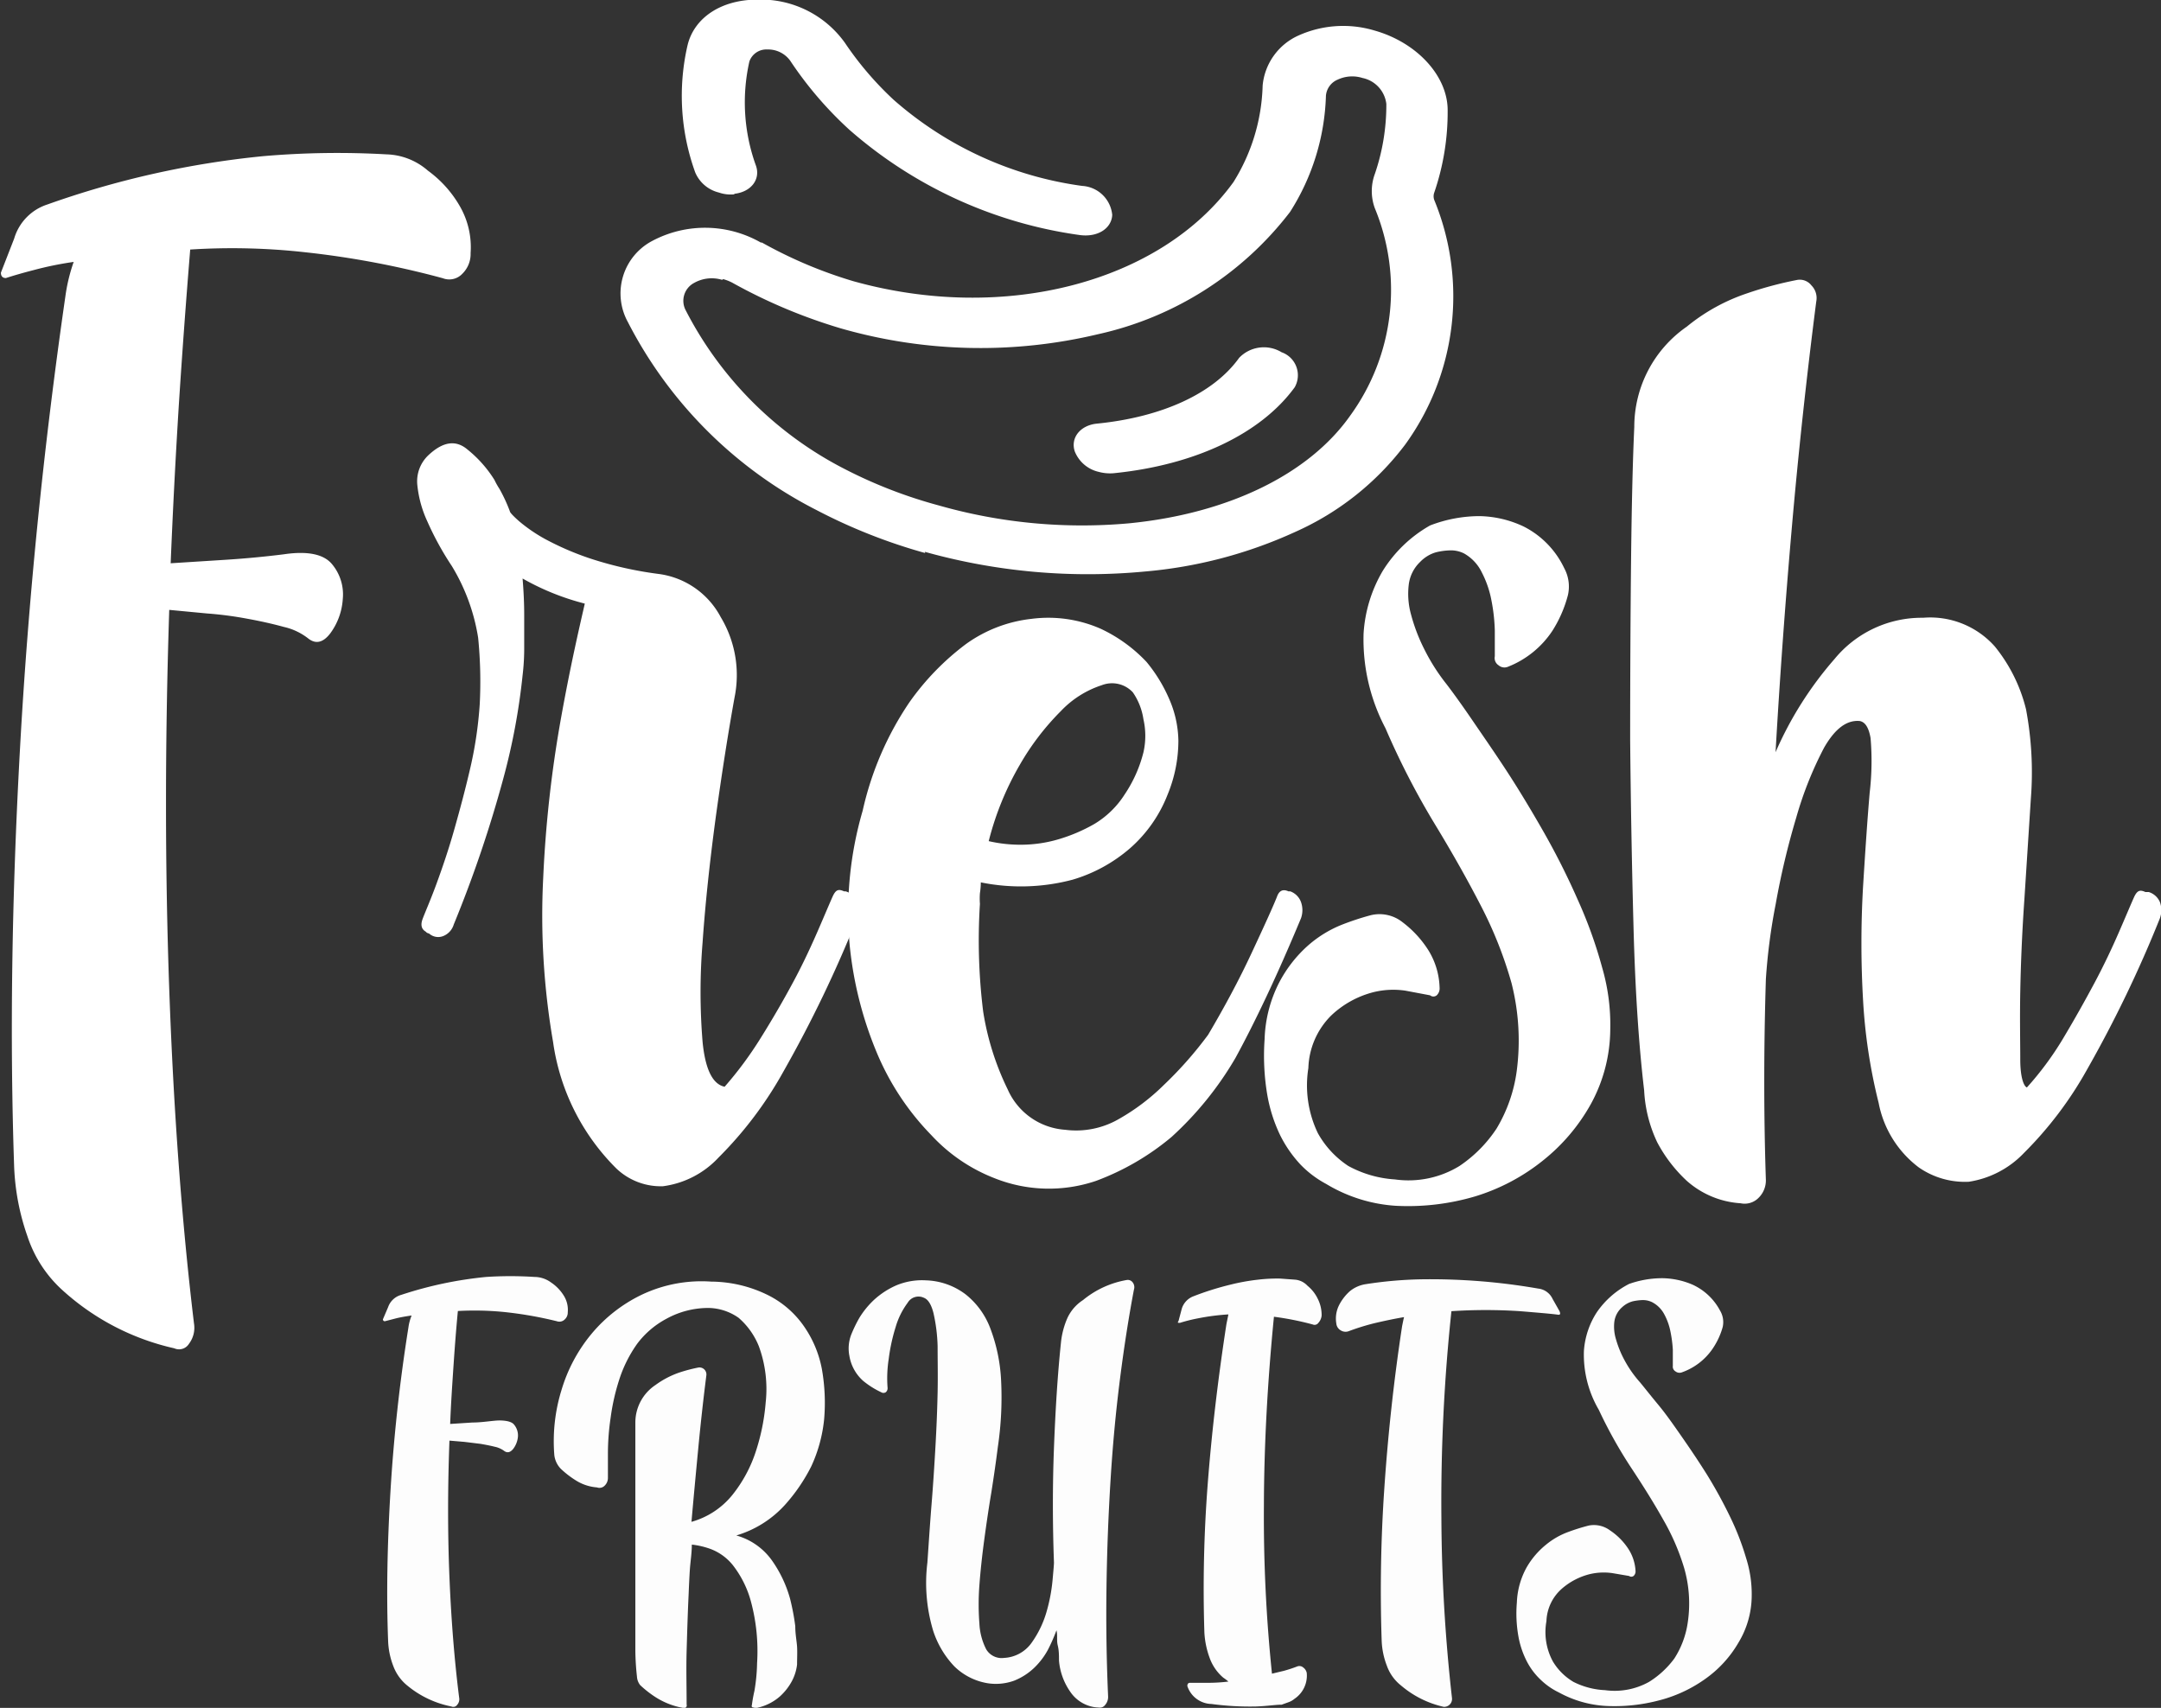 <svg xmlns="http://www.w3.org/2000/svg" viewBox="0 0 120.54 95.27" fill="#fff"><rect x="0" y="0" width="120.54" height="95.27" fill="#333333" stroke="none"/><defs><style>.a{opacity:0.99;}</style></defs><title>logo-small</title><path d="M221.33,341.56a6.37,6.37,0,0,1,1.79,2,4.58,4.58,0,0,1,.59,2.6,1.54,1.54,0,0,1-.46,1.15,1,1,0,0,1-1.09.25,49.67,49.67,0,0,0-7.69-1.45,36.78,36.78,0,0,0-6.4-.15q-.36,4.4-.64,8.75c-.18,2.9-.33,5.81-.45,8.75l3.15-.2c1.07-.07,2.12-.17,3.16-.3,1.34-.2,2.24,0,2.69.55a2.63,2.63,0,0,1,.6,1.95,3.61,3.61,0,0,1-.69,1.9q-.6.79-1.23.3a3.43,3.43,0,0,0-1.37-.65c-.62-.17-1.29-.32-2-.45a20.24,20.24,0,0,0-2.28-.3l-2.11-.2q-.36,11,0,21.15t1.38,18.65A1.48,1.48,0,0,1,208,407a.65.65,0,0,1-.82.25,13.73,13.73,0,0,1-6.19-3.2,7,7,0,0,1-2-3.05,13.2,13.2,0,0,1-.74-3.85q-.37-10.71.32-23.25t2.54-25.35a9.73,9.73,0,0,1,.46-1.9,18.93,18.93,0,0,0-2.21.45c-.62.16-1.14.31-1.57.45-.18,0-.28-.1-.28-.3l.74-1.9a2.84,2.84,0,0,1,1.84-1.9,50.64,50.64,0,0,1,12.06-2.7,48.12,48.12,0,0,1,6.86-.1A3.66,3.66,0,0,1,221.33,341.56Z" transform="translate(-197.46 -332.04)"/><path d="M225.9,360.56c0,.06.17.25.51.55a8.77,8.77,0,0,0,1.46,1,16,16,0,0,0,2.56,1.1,20.71,20.71,0,0,0,3.8.85,4.59,4.59,0,0,1,3.43,2.4,6.27,6.27,0,0,1,.77,4.5q-.54,3-1.05,6.7c-.33,2.46-.58,4.78-.73,6.95a34,34,0,0,0,0,5.55c.15,1.53.56,2.36,1.23,2.5a20.6,20.6,0,0,0,2-2.7q1-1.6,1.83-3.15c.54-1,1-2,1.37-2.85s.64-1.5.82-1.9.33-.44.64-.3h.09a1.06,1.06,0,0,1,.64,1.5,69.59,69.59,0,0,1-4.11,8.55,21.5,21.5,0,0,1-3.62,4.8,5.15,5.15,0,0,1-3.1,1.6,3.59,3.59,0,0,1-2.61-1,12.35,12.35,0,0,1-3.52-7.05,41.41,41.41,0,0,1-.55-9.15,67.24,67.24,0,0,1,1-8.95c.51-2.84,1-4.95,1.32-6.35a14,14,0,0,1-3.47-1.4c.06.73.09,1.41.09,2.05v1.75a12.71,12.71,0,0,1-.09,1.6,36.14,36.14,0,0,1-1.06,5.7,68.62,68.62,0,0,1-2.78,8.2,1,1,0,0,1-.6.65.76.76,0,0,1-.78-.15.28.28,0,0,1-.18-.1c-.24-.14-.3-.37-.18-.7s.44-1.05.77-1.95.68-1.92,1-3.05.64-2.32.92-3.55a22.25,22.25,0,0,0,.5-3.45,24.67,24.67,0,0,0-.09-3.7,11,11,0,0,0-1.47-4,16.61,16.61,0,0,1-1.37-2.5,6.31,6.31,0,0,1-.55-2,2,2,0,0,1,.64-1.7c.8-.74,1.51-.84,2.15-.3a6.77,6.77,0,0,1,1.51,1.7,4,4,0,0,0,.28.5A8.9,8.9,0,0,1,225.9,360.56Z" transform="translate(-197.46 -332.04)"/><path d="M269.43,381.76a1,1,0,0,1,.6.6,1.35,1.35,0,0,1,0,.9q-1,2.4-1.92,4.35t-1.74,3.45a18.68,18.68,0,0,1-3.56,4.4,14.27,14.27,0,0,1-4.21,2.45,8.18,8.18,0,0,1-5.67-.15,9.45,9.45,0,0,1-3.52-2.4,14.69,14.69,0,0,1-3-4.5,20.85,20.85,0,0,1-1.56-6.15,20.21,20.21,0,0,1,.73-7.45,17.58,17.58,0,0,1,2.61-6.05,14.45,14.45,0,0,1,3.16-3.25,7.7,7.7,0,0,1,3.65-1.4,7.26,7.26,0,0,1,3.85.55,8.39,8.39,0,0,1,2.56,1.85,8.51,8.51,0,0,1,1.28,2.1,6,6,0,0,1,.5,2.3,7.89,7.89,0,0,1-.6,3,7.69,7.69,0,0,1-2.1,3,8.61,8.61,0,0,1-3.2,1.75,11.23,11.23,0,0,1-5.12.15,4,4,0,0,1-.05.6,4,4,0,0,0,0,.6,32.3,32.3,0,0,0,.18,6,15.22,15.22,0,0,0,1.37,4.35,3.78,3.78,0,0,0,3.2,2.25,4.76,4.76,0,0,0,3-.6,11.92,11.92,0,0,0,2.51-1.9,21.44,21.44,0,0,0,2.47-2.8c.91-1.54,1.72-3.05,2.42-4.55s1.18-2.55,1.42-3.15c.12-.34.33-.44.64-.3Zm-8.78-11.1a1.58,1.58,0,0,0-1.73-.4,5.48,5.48,0,0,0-2.29,1.45,14.34,14.34,0,0,0-2.29,3,16.51,16.51,0,0,0-1.73,4.25,7.89,7.89,0,0,0,1.83.2,7.43,7.43,0,0,0,2.05-.3,9.33,9.33,0,0,0,2-.85,5.12,5.12,0,0,0,1.7-1.65,7.46,7.46,0,0,0,1.05-2.35,4.16,4.16,0,0,0,0-1.85A3.54,3.54,0,0,0,260.65,370.66Z" transform="translate(-197.46 -332.04)"/><path d="M275.69,383.48a5.93,5.93,0,0,1,1.46,1.59,4.18,4.18,0,0,1,.61,2.06.53.53,0,0,1-.16.43.29.29,0,0,1-.37,0l-1.38-.26a4.62,4.62,0,0,0-1.8.09,5.34,5.34,0,0,0-2.34,1.3,4.32,4.32,0,0,0-1.27,2.93,6.15,6.15,0,0,0,.53,3.63,5.22,5.22,0,0,0,1.7,1.83,6.23,6.23,0,0,0,2.6.75,5.44,5.44,0,0,0,3.6-.75,7.46,7.46,0,0,0,2.07-2.09,8.41,8.41,0,0,0,1.12-3.19,13,13,0,0,0-.29-4.93,22.78,22.78,0,0,0-1.73-4.35q-1.11-2.15-2.54-4.5a43.68,43.68,0,0,1-2.76-5.36,10.62,10.62,0,0,1-1.22-5.28,7.81,7.81,0,0,1,1.06-3.48,7.38,7.38,0,0,1,2.65-2.55,7.71,7.71,0,0,1,2.76-.52,6,6,0,0,1,2.46.58,5,5,0,0,1,2.26,2.32,2.15,2.15,0,0,1,.21,1.5,7,7,0,0,1-.87,2,5.29,5.29,0,0,1-2.47,2,.5.5,0,0,1-.53-.08.48.48,0,0,1-.21-.5c0-.38,0-.87,0-1.45a10.16,10.16,0,0,0-.19-1.68,5.62,5.62,0,0,0-.53-1.54,2.42,2.42,0,0,0-1-1.07,1.63,1.63,0,0,0-.75-.17,3.71,3.71,0,0,0-.82.11,2,2,0,0,0-.87.53,2.1,2.1,0,0,0-.64,1.27,4.31,4.31,0,0,0,.13,1.68,9.94,9.94,0,0,0,.75,1.95,11,11,0,0,0,1.24,1.94c.35.46.83,1.12,1.43,2s1.25,1.81,1.94,2.87,1.38,2.21,2.07,3.42a41,41,0,0,1,1.88,3.75,25.08,25.08,0,0,1,1.35,3.76,11.37,11.37,0,0,1,.45,3.43,8.76,8.76,0,0,1-1.08,4.17,10.61,10.61,0,0,1-2.68,3.16,11.27,11.27,0,0,1-3.79,2,13.2,13.2,0,0,1-4.43.52,8.57,8.57,0,0,1-3.87-1.22A5.74,5.74,0,0,1,270,397a6.89,6.89,0,0,1-1.14-1.65,8.57,8.57,0,0,1-.72-2.29A13.13,13.13,0,0,1,268,390a7.39,7.39,0,0,1,.8-3.13,7.26,7.26,0,0,1,1.59-2.06,6.53,6.53,0,0,1,1.85-1.16,15.07,15.07,0,0,1,1.65-.55A2.06,2.06,0,0,1,275.69,383.48Z" transform="translate(-197.46 -332.04)"/><path d="M317.94,382.36a1.34,1.34,0,0,1,0,.9,68.66,68.66,0,0,1-4.07,8.45,20.91,20.91,0,0,1-3.52,4.65,5.36,5.36,0,0,1-3.07,1.6,4.5,4.5,0,0,1-2.79-.8,5.88,5.88,0,0,1-2.24-3.6,30.47,30.47,0,0,1-.87-5.75,55.17,55.17,0,0,1,0-6.3c.13-2.1.25-3.85.37-5.25a15.14,15.14,0,0,0,.05-3.05c-.1-.57-.29-.89-.6-.95-.73-.07-1.39.43-2,1.5a20.28,20.28,0,0,0-1.55,3.9,43.18,43.18,0,0,0-1.14,4.8,32.88,32.88,0,0,0-.55,4.2c-.12,3.86-.12,7.6,0,11.2a1.36,1.36,0,0,1-.41,1,1.09,1.09,0,0,1-1,.3,5,5,0,0,1-3-1.25,8.09,8.09,0,0,1-1.65-2.15,7.61,7.61,0,0,1-.73-2.9q-.45-3.81-.59-9t-.19-10.5q0-5.31.05-10t.18-7.5a6.8,6.8,0,0,1,2.93-5.6,10.62,10.62,0,0,1,3.34-1.85,20.67,20.67,0,0,1,2.79-.75.82.82,0,0,1,.82.3,1,1,0,0,1,.27.9q-.82,6.39-1.37,12.7T296.5,374a20,20,0,0,1,3.29-5.2,6.29,6.29,0,0,1,4.94-2.3,4.82,4.82,0,0,1,4,1.6,8.93,8.93,0,0,1,1.74,3.5,19,19,0,0,1,.27,5l-.36,5.6c-.13,1.86-.2,3.58-.23,5.15s0,2.83,0,3.8.19,1.48.37,1.55a17.48,17.48,0,0,0,2-2.7c.64-1.07,1.23-2.12,1.78-3.15s1-2,1.37-2.85.64-1.5.82-1.9.34-.44.64-.3h.19A1,1,0,0,1,317.94,382.36Z" transform="translate(-197.46 -332.04)"/><g class="a"><path d="M228.2,403.58a2.4,2.4,0,0,1,.7.72,1.49,1.49,0,0,1,.23.94.52.52,0,0,1-.18.41.42.42,0,0,1-.43.09,21.53,21.53,0,0,0-3-.52,16.64,16.64,0,0,0-2.52-.05c-.1,1.05-.18,2.1-.25,3.15s-.14,2.09-.18,3.15l1.24-.08c.42,0,.83-.06,1.24-.1s.88,0,1.06.19a.94.94,0,0,1,.24.71,1.32,1.32,0,0,1-.27.68c-.16.19-.32.23-.49.11a1.36,1.36,0,0,0-.54-.24c-.24-.06-.5-.11-.79-.16l-.9-.11-.83-.07q-.15,4,0,7.62t.54,6.71a.47.47,0,0,1-.11.41.26.26,0,0,1-.32.09,5.51,5.51,0,0,1-2.44-1.15,2.54,2.54,0,0,1-.8-1.1,4.3,4.3,0,0,1-.29-1.38c-.1-2.57-.05-5.36.13-8.37s.51-6.06,1-9.13a2.76,2.76,0,0,1,.18-.68c-.34.05-.63.1-.87.16l-.62.16a.1.1,0,0,1-.11-.11l.29-.68a1.08,1.08,0,0,1,.73-.68,21.71,21.71,0,0,1,4.74-1,20.86,20.86,0,0,1,2.7,0A1.57,1.57,0,0,1,228.2,403.58Z" transform="translate(-197.46 -332.04)"/><path d="M243.43,411.21a8.2,8.2,0,0,1-.72,2.63,9.81,9.81,0,0,1-1.48,2.16,5.93,5.93,0,0,1-2.7,1.69,3.63,3.63,0,0,1,2,1.41,6.87,6.87,0,0,1,1,2.12,12.9,12.9,0,0,1,.29,1.53c0,.45.08.83.1,1.14s0,.68,0,1a2.59,2.59,0,0,1-.33,1,3.17,3.17,0,0,1-.64.79,2.84,2.84,0,0,1-1.19.61.38.38,0,0,1-.27,0c-.09,0-.12-.07-.09-.14a7.85,7.85,0,0,1,.14-.78,10.12,10.12,0,0,0,.15-1.56,10.63,10.63,0,0,0-.35-3.46,5.7,5.7,0,0,0-1-2,2.9,2.9,0,0,0-1.23-.9,4.51,4.51,0,0,0-1.06-.25c0,.48-.08.95-.11,1.4s-.05.93-.07,1.41c-.05,1.05-.08,2.09-.11,3.11s0,2,0,3a.16.16,0,0,1-.06.18.19.19,0,0,1-.19,0,4.2,4.2,0,0,1-1.53-.62,6,6,0,0,1-.81-.64.84.84,0,0,1-.18-.47,14.2,14.2,0,0,1-.09-1.44c0-.55,0-1.07,0-1.55v-1.76c0-.94,0-1.88,0-2.81s0-1.82,0-2.67,0-1.6,0-2.3,0-1.26,0-1.69a2.51,2.51,0,0,1,1.12-2.05,5,5,0,0,1,1.31-.69,8.74,8.74,0,0,1,1.1-.29.39.39,0,0,1,.43.44c-.17,1.34-.32,2.7-.45,4.06s-.26,2.74-.38,4.11a4.48,4.48,0,0,0,2.29-1.51,7.67,7.67,0,0,0,1.24-2.24,11.81,11.81,0,0,0,.61-2.91,6.92,6.92,0,0,0-.38-3.13,4.12,4.12,0,0,0-1.13-1.59A3,3,0,0,0,237,405a4.85,4.85,0,0,0-2.38.61A4.93,4.93,0,0,0,233,407a7.3,7.3,0,0,0-1,2,12,12,0,0,0-.48,2.13,13.6,13.6,0,0,0-.15,1.94c0,.6,0,1.07,0,1.4a.6.6,0,0,1-.18.44.4.4,0,0,1-.43.1,2.57,2.57,0,0,1-1.21-.41,5.21,5.21,0,0,1-.81-.63,1.32,1.32,0,0,1-.36-.76,9.65,9.65,0,0,1,.4-3.63,8.83,8.83,0,0,1,1.67-3.13,8.34,8.34,0,0,1,2.83-2.2,7.77,7.77,0,0,1,3.85-.72,7.24,7.24,0,0,1,3.18.76,5.34,5.34,0,0,1,2,1.74,6.17,6.17,0,0,1,1,2.41A10.78,10.78,0,0,1,243.43,411.21Z" transform="translate(-197.46 -332.04)"/><path d="M260.31,403.44a.34.34,0,0,1,.32.12.44.44,0,0,1,.08.42c-.29,1.53-.55,3.19-.78,5s-.4,3.63-.52,5.56-.2,3.92-.23,6,0,4.1.09,6.14a.68.68,0,0,1-.17.47.37.37,0,0,1-.37.14,2,2,0,0,1-1.57-.88,3.54,3.54,0,0,1-.63-1.74c0-.29,0-.57-.07-.85s0-.56-.07-.84a9.45,9.45,0,0,1-.49,1.11,4.08,4.08,0,0,1-.77,1,3.5,3.5,0,0,1-1.1.7,3,3,0,0,1-1.5.14,3.46,3.46,0,0,1-1.83-.93,5.21,5.21,0,0,1-1.19-2,9.26,9.26,0,0,1-.32-3.8c.07-1,.14-2.11.23-3.22s.16-2.2.22-3.26.1-2.06.12-3,0-1.82,0-2.58a9.37,9.37,0,0,0-.23-1.85c-.12-.48-.3-.77-.54-.86a.7.7,0,0,0-.9.28,4.25,4.25,0,0,0-.67,1.35,10.26,10.26,0,0,0-.39,1.8,7,7,0,0,0-.06,1.61.29.29,0,0,1-.1.23.24.24,0,0,1-.26,0,4.8,4.8,0,0,1-1-.63,2.38,2.38,0,0,1-.77-1.39,2.15,2.15,0,0,1,.1-1.19,7.6,7.6,0,0,1,.45-.93,4.83,4.83,0,0,1,.81-1,4.53,4.53,0,0,1,1.23-.81,3.73,3.73,0,0,1,1.69-.29,3.85,3.85,0,0,1,2.2.78,4.39,4.39,0,0,1,1.38,1.9,9.45,9.45,0,0,1,.6,2.88,18.76,18.76,0,0,1-.18,3.73q-.15,1.19-.36,2.52c-.15.89-.28,1.78-.4,2.67s-.21,1.73-.27,2.53a13.93,13.93,0,0,0,0,2.13,3.5,3.5,0,0,0,.38,1.44,1,1,0,0,0,1,.48,2,2,0,0,0,1.53-.84,5.65,5.65,0,0,0,.83-1.71,9.47,9.47,0,0,0,.34-1.77c.05-.55.08-.89.08-1-.08-2.18-.08-4.32,0-6.4s.2-4.05.39-5.87a4.54,4.54,0,0,1,.36-1.37,2.38,2.38,0,0,1,.87-1A5.24,5.24,0,0,1,260.31,403.44Z" transform="translate(-197.46 -332.04)"/><path d="M270.39,403.76a2.12,2.12,0,0,1,.57.72,2,2,0,0,1,.22.94.7.7,0,0,1-.18.41.26.26,0,0,1-.32.09,16.38,16.38,0,0,0-2.16-.43c-.36,3.65-.55,7.16-.56,10.55a84.87,84.87,0,0,0,.45,9.36l.67-.16c.22-.06.47-.14.73-.24a.33.33,0,0,1,.35.06.49.49,0,0,1,.19.3,1.56,1.56,0,0,1-.68,1.44,1.08,1.08,0,0,1-.36.2l-.36.13c-.34,0-.82.08-1.44.1a16,16,0,0,1-2.48-.14,1.45,1.45,0,0,1-1.34-1q0-.18.15-.18c.29,0,.6,0,1,0a9.4,9.4,0,0,0,1.14-.07,2.9,2.9,0,0,0-.29-.22,2.6,2.6,0,0,1-.76-1.11,4.85,4.85,0,0,1-.29-1.41,76.38,76.38,0,0,1,.18-8.2q.33-4.32,1.05-9l.11-.54a12.49,12.49,0,0,0-1.7.22,8.86,8.86,0,0,0-1,.25c-.13,0-.15,0-.08-.11l.18-.68a1.08,1.08,0,0,1,.62-.68,16.23,16.23,0,0,1,2.05-.65,11.68,11.68,0,0,1,1.6-.29,9.09,9.09,0,0,1,1.21-.06l.82.06A1.07,1.07,0,0,1,270.39,403.76Z" transform="translate(-197.46 -332.04)"/><path d="M284.39,405.38c-.33-.05-1.05-.11-2.14-.2a29,29,0,0,0-3.83,0,100.66,100.66,0,0,0-.56,11.5,93,93,0,0,0,.59,10.07.44.44,0,0,1-.46.5,5.52,5.52,0,0,1-2.38-1.19,2.44,2.44,0,0,1-.79-1.1,4.3,4.3,0,0,1-.29-1.38,83.49,83.49,0,0,1,.14-8.41c.2-3,.53-6.09,1-9.16.05-.24.08-.41.11-.5-.53.09-1.05.2-1.57.32a12.77,12.77,0,0,0-1.53.47.51.51,0,0,1-.45-.06.49.49,0,0,1-.23-.37,1.66,1.66,0,0,1,.14-1,2.66,2.66,0,0,1,.62-.81,1.83,1.83,0,0,1,.9-.39,22.47,22.47,0,0,1,3.24-.27,35,35,0,0,1,6.37.52,1,1,0,0,1,.79.57l.39.69C284.51,405.33,284.49,405.38,284.39,405.38Z" transform="translate(-197.46 -332.04)"/><path d="M287.27,417.41a3.59,3.59,0,0,1,1,1,2.5,2.5,0,0,1,.42,1.27.34.34,0,0,1-.11.27.21.21,0,0,1-.25,0l-.94-.16a3.39,3.39,0,0,0-1.22.05,3.73,3.73,0,0,0-1.59.82,2.52,2.52,0,0,0-.86,1.81,3.43,3.43,0,0,0,.36,2.25,3.29,3.29,0,0,0,1.15,1.14,4.35,4.35,0,0,0,1.76.46,3.94,3.94,0,0,0,2.45-.46,5.09,5.09,0,0,0,1.41-1.3,5,5,0,0,0,.75-2,7.14,7.14,0,0,0-.2-3.06,12.69,12.69,0,0,0-1.17-2.7c-.5-.89-1.08-1.82-1.72-2.79a25.66,25.66,0,0,1-1.87-3.33,6.09,6.09,0,0,1-.83-3.28,4.53,4.53,0,0,1,.72-2.16,4.88,4.88,0,0,1,1.8-1.58,5.53,5.53,0,0,1,1.87-.32,4.41,4.41,0,0,1,1.67.36,3.27,3.27,0,0,1,1.53,1.44,1.25,1.25,0,0,1,.15.93,4.09,4.09,0,0,1-.6,1.26,3.47,3.47,0,0,1-1.67,1.26.37.37,0,0,1-.36-.05.31.31,0,0,1-.15-.31c0-.24,0-.54,0-.9a7,7,0,0,0-.13-1,3.38,3.38,0,0,0-.36-1,1.6,1.6,0,0,0-.68-.66,1.19,1.19,0,0,0-.51-.11,3.05,3.05,0,0,0-.56.07,1.41,1.41,0,0,0-.59.33,1.3,1.3,0,0,0-.43.79,2.39,2.39,0,0,0,.09,1,5.75,5.75,0,0,0,.5,1.21,6.41,6.41,0,0,0,.85,1.2c.24.29.56.7,1,1.23s.85,1.12,1.31,1.78.94,1.37,1.41,2.12a26.37,26.37,0,0,1,1.28,2.33,14.83,14.83,0,0,1,.91,2.34,6.64,6.64,0,0,1,.31,2.12,5.08,5.08,0,0,1-.74,2.59,6.42,6.42,0,0,1-1.82,2,7.72,7.72,0,0,1-2.57,1.21,9.73,9.73,0,0,1-3,.32,6.16,6.16,0,0,1-2.62-.75,3.88,3.88,0,0,1-1-.69,3.8,3.8,0,0,1-.77-1,4.93,4.93,0,0,1-.49-1.42,7.29,7.29,0,0,1-.09-1.91,4.38,4.38,0,0,1,.54-1.95,4.53,4.53,0,0,1,1.08-1.27,4.25,4.25,0,0,1,1.26-.72,11.23,11.23,0,0,1,1.12-.35A1.5,1.5,0,0,1,287.27,417.41Z" transform="translate(-197.46 -332.04)"/></g><path d="M249.07,362.89a30.94,30.94,0,0,1-6.07-2.4A24.13,24.13,0,0,1,232.48,350a3.31,3.31,0,0,1,1.36-4.52,6.28,6.28,0,0,1,6.06.09l.06,0a25.06,25.06,0,0,0,5.08,2.15c8.43,2.36,17.16.09,21.22-5.52a10.68,10.68,0,0,0,1.63-5.39,3.4,3.4,0,0,1,2-2.79,6.08,6.08,0,0,1,4.23-.28c2.39.67,4.11,2.56,4.09,4.48a13.85,13.85,0,0,1-.75,4.57.61.61,0,0,0,0,.4,14.1,14.1,0,0,1-1.62,13.65,15.65,15.65,0,0,1-6.13,4.87,25.32,25.32,0,0,1-8.39,2.21,33.76,33.76,0,0,1-12.28-1.1Zm-11.33-15.24a2,2,0,0,0-1.56.17,1.13,1.13,0,0,0-.46,1.55,20.44,20.44,0,0,0,8.91,8.86,26.37,26.37,0,0,0,5.18,2,29.16,29.16,0,0,0,10.64,1c5.48-.54,10-2.71,12.32-6a11.93,11.93,0,0,0,1.38-11.57,2.76,2.76,0,0,1,0-1.92,11.91,11.91,0,0,0,.64-3.9,1.68,1.68,0,0,0-1.33-1.45,1.91,1.91,0,0,0-1.38.09,1.07,1.07,0,0,0-.66.9,12.74,12.74,0,0,1-2,6.48,18.53,18.53,0,0,1-10.7,6.82,28.23,28.23,0,0,1-14.35-.32,29.94,29.94,0,0,1-6.08-2.56,2.74,2.74,0,0,0-.49-.19Zm.51.2Zm.17-5c.93-.1,1.47-.8,1.21-1.56a10.36,10.36,0,0,1-.37-5.82,1,1,0,0,1,1-.67,1.52,1.52,0,0,1,1.28.63,20.75,20.75,0,0,0,3.3,3.85,24.62,24.62,0,0,0,12.84,5.87c1,.14,1.78-.36,1.82-1.12a1.79,1.79,0,0,0-1.68-1.62,20,20,0,0,1-10.51-4.8,18.17,18.17,0,0,1-2.72-3.18,5.76,5.76,0,0,0-4.89-2.41c-2,0-3.52,1-3.89,2.55a12.56,12.56,0,0,0,.43,7.09,1.93,1.93,0,0,0,1.32,1.12A2,2,0,0,0,238.42,342.88Zm21.13,15.59c4.55-.45,8.24-2.2,10.13-4.8a1.36,1.36,0,0,0-.73-1.95,1.91,1.91,0,0,0-2.37.31c-1.43,2-4.32,3.31-7.93,3.67-.93.09-1.49.79-1.24,1.55a1.89,1.89,0,0,0,1.33,1.14,2.46,2.46,0,0,0,.81.08Z" transform="translate(-197.46 -332.04)"/></svg>